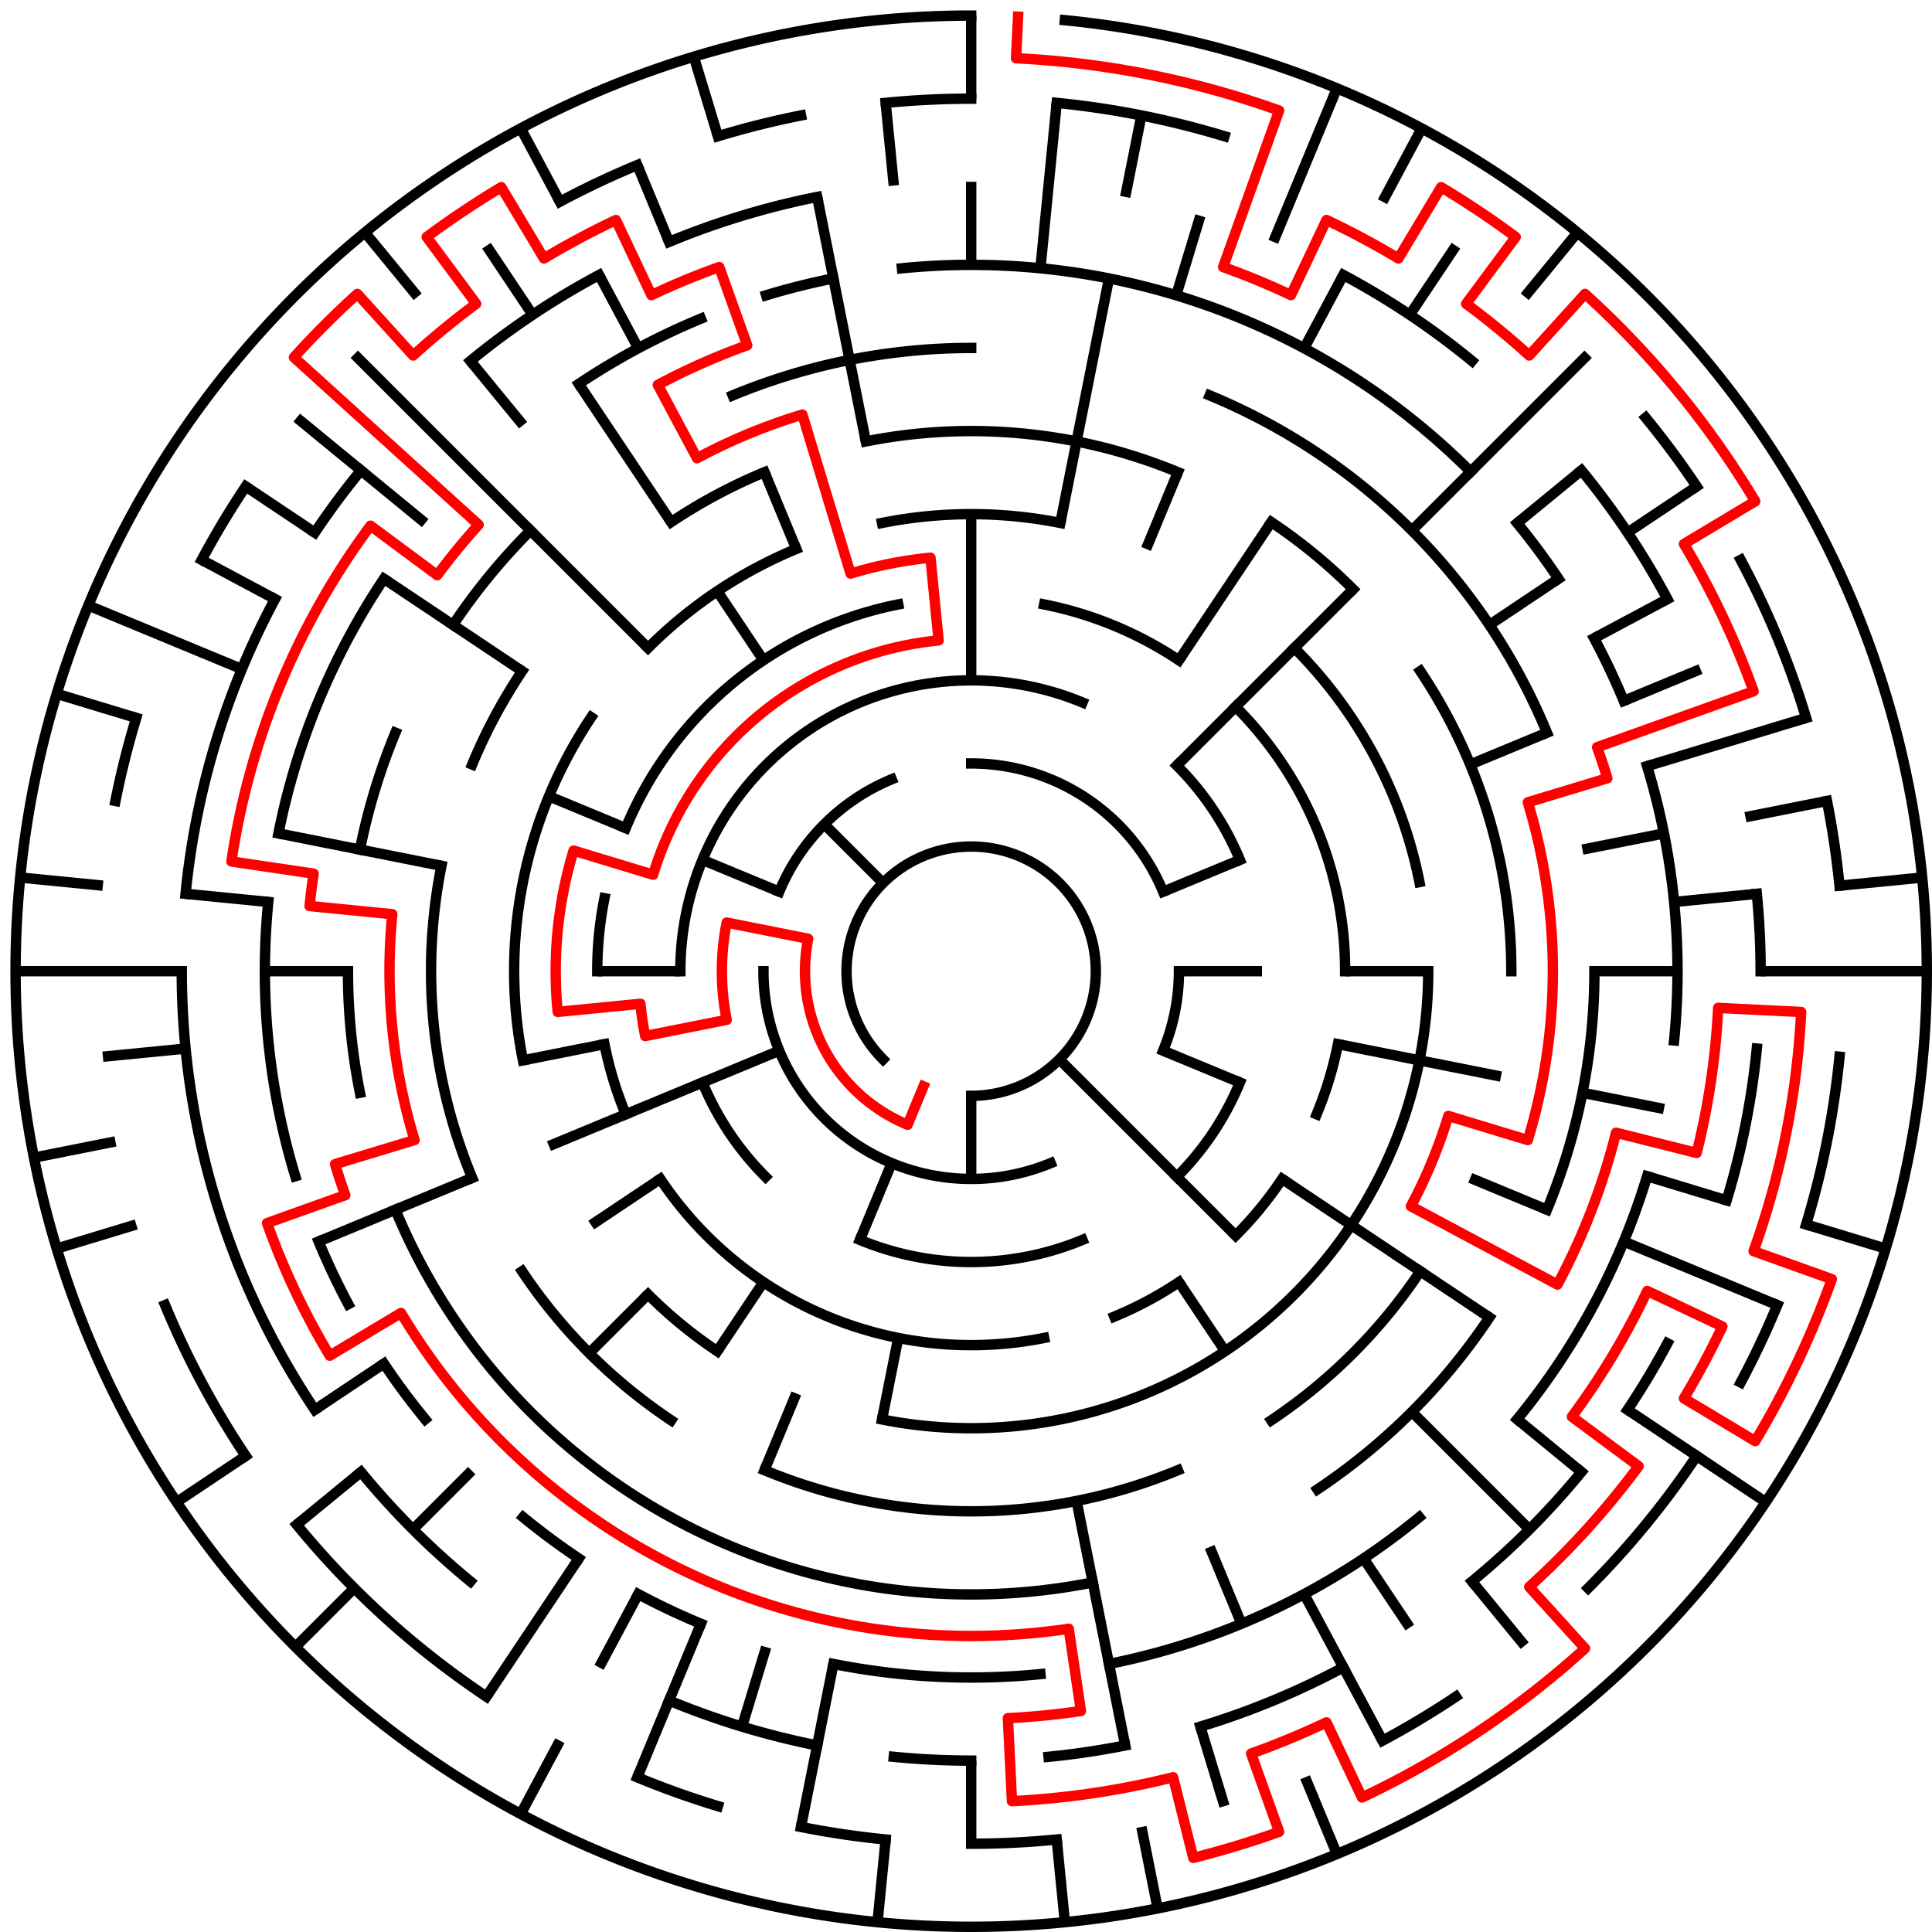 ﻿<?xml version="1.0" encoding="utf-8" standalone="no"?>
<!DOCTYPE svg PUBLIC "-//W3C//DTD SVG 1.1//EN" "http://www.w3.org/Graphics/SVG/1.1/DTD/svg11.dtd">
<svg width="372" height="372" version="1.1" xmlns="http://www.w3.org/2000/svg">
  <title>23 cells diameter theta maze</title>
  <g fill="none" stroke="#000000" stroke-width="2" stroke-linecap="square">
    <path d="M 170.029,203.971 A 24,24 0 1,1 187,211" />
    <path d="M 187,147 A 40,40 0 0,1 223.955,171.693" />
    <path d="M 227,187 A 40,40 0 0,1 223.955,202.307" />
    <path d="M 202.307,223.955 A 40,40 0 0,1 147,187" />
    <path d="M 150.045,171.693 A 40,40 0 0,1 171.693,150.045" />
    <path d="M 131,187 A 56,56 0 0,1 208.43,135.263" />
    <path d="M 226.598,147.402 A 56,56 0 0,1 238.737,165.57" />
    <path d="M 238.737,208.43 A 56,56 0 0,1 226.598,226.598" />
    <path d="M 208.43,238.737 A 56,56 0 0,1 165.57,238.737" />
    <path d="M 147.402,226.598 A 56,56 0 0,1 135.263,208.43" />
    <path d="M 201.047,116.383 A 72,72 0 0,1 227.001,127.134" />
    <path d="M 237.912,136.088 A 72,72 0 0,1 259,187" />
    <path d="M 257.617,201.047 A 72,72 0 0,1 253.519,214.553" />
    <path d="M 246.866,227.001 A 72,72 0 0,1 237.912,237.912" />
    <path d="M 227.001,246.866 A 72,72 0 0,1 214.553,253.519" />
    <path d="M 201.047,257.617 A 72,72 0 0,1 127.134,227.001" />
    <path d="M 120.481,214.553 A 72,72 0 0,1 116.383,201.047" />
    <path d="M 115,187 A 72,72 0 0,1 116.383,172.953" />
    <path d="M 120.481,159.447 A 72,72 0 0,1 172.953,116.383" />
    <path d="M 169.832,100.691 A 88,88 0 0,1 204.168,100.691" />
    <path d="M 249.225,124.775 A 88,88 0 0,1 273.309,169.832" />
    <path d="M 275,187 A 88,88 0 0,1 169.832,273.309" />
    <path d="M 138.11,260.169 A 88,88 0 0,1 124.775,249.225" />
    <path d="M 100.691,204.168 A 88,88 0 0,1 113.831,138.11" />
    <path d="M 124.775,124.775 A 88,88 0 0,1 153.324,105.699" />
    <path d="M 166.711,84.998 A 104,104 0 0,1 226.799,90.917" />
    <path d="M 244.779,100.527 A 104,104 0 0,1 260.539,113.461" />
    <path d="M 273.473,129.221 A 104,104 0 0,1 291,187" />
    <path d="M 273.473,244.779 A 104,104 0 0,1 244.779,273.473" />
    <path d="M 226.799,283.083 A 104,104 0 0,1 147.201,283.083" />
    <path d="M 129.221,273.473 A 104,104 0 0,1 100.527,244.779" />
    <path d="M 90.917,226.799 A 104,104 0 0,1 84.998,166.711" />
    <path d="M 90.917,147.201 A 104,104 0 0,1 100.527,129.221" />
    <path d="M 129.221,100.527 A 104,104 0 0,1 147.201,90.917" />
    <path d="M 141.078,76.134 A 120,120 0 0,1 187,67" />
    <path d="M 232.922,76.134 A 120,120 0 0,1 297.866,141.078" />
    <path d="M 307,187 A 120,120 0 0,1 297.866,232.922" />
    <path d="M 286.776,253.668 A 120,120 0 0,1 253.668,286.776" />
    <path d="M 210.411,304.694 A 120,120 0 0,1 76.134,232.922" />
    <path d="M 69.306,210.411 A 120,120 0 0,1 67,187" />
    <path d="M 69.306,163.589 A 120,120 0 0,1 76.134,141.078" />
    <path d="M 87.224,120.332 A 120,120 0 0,1 102.147,102.147" />
    <path d="M 173.67,51.655 A 136,136 0 0,1 283.167,90.833" />
    <path d="M 292.129,100.723 A 136,136 0 0,1 300.08,111.442" />
    <path d="M 306.941,122.89 A 136,136 0 0,1 312.648,134.955" />
    <path d="M 317.144,147.521 A 136,136 0 0,1 322.345,200.33" />
    <path d="M 317.144,226.479 A 136,136 0 0,1 292.129,273.277" />
    <path d="M 273.277,292.129 A 136,136 0 0,1 213.532,320.387" />
    <path d="M 200.33,322.345 A 136,136 0 0,1 160.468,320.387" />
    <path d="M 134.955,312.648 A 136,136 0 0,1 122.89,306.941" />
    <path d="M 111.442,300.08 A 136,136 0 0,1 100.723,292.129" />
    <path d="M 81.871,273.277 A 136,136 0 0,1 73.92,262.558" />
    <path d="M 67.059,251.11 A 136,136 0 0,1 61.352,239.045" />
    <path d="M 56.856,226.479 A 136,136 0 0,1 51.655,173.67" />
    <path d="M 53.613,160.468 A 136,136 0 0,1 73.92,111.442" />
    <path d="M 111.442,73.92 A 136,136 0 0,1 134.955,61.352" />
    <path d="M 147.521,56.856 A 136,136 0 0,1 160.468,53.613" />
    <path d="M 258.652,52.948 A 152,152 0 0,1 283.428,69.502" />
    <path d="M 304.498,90.572 A 152,152 0 0,1 321.052,115.348" />
    <path d="M 338.268,172.101 A 152,152 0 0,1 339,187" />
    <path d="M 338.268,201.899 A 152,152 0 0,1 332.455,231.123" />
    <path d="M 321.052,258.652 A 152,152 0 0,1 313.383,271.447" />
    <path d="M 304.498,283.428 A 152,152 0 0,1 283.428,304.498" />
    <path d="M 258.652,321.052 A 152,152 0 0,1 231.123,332.455" />
    <path d="M 216.654,336.079 A 152,152 0 0,1 201.899,338.268" />
    <path d="M 187,339 A 152,152 0 0,1 172.101,338.268" />
    <path d="M 157.346,336.079 A 152,152 0 0,1 128.832,327.43" />
    <path d="M 90.572,304.498 A 152,152 0 0,1 69.502,283.428" />
    <path d="M 60.617,271.447 A 152,152 0 0,1 35,187" />
    <path d="M 35.732,172.101 A 152,152 0 0,1 52.948,115.348" />
    <path d="M 60.617,102.553 A 152,152 0 0,1 69.502,90.572" />
    <path d="M 90.572,69.502 A 152,152 0 0,1 115.348,52.948" />
    <path d="M 128.832,46.57 A 152,152 0 0,1 157.346,37.921" />
    <path d="M 170.533,19.809 A 168,168 0 0,1 187,19" />
    <path d="M 203.467,19.809 A 168,168 0 0,1 235.768,26.234" />
    <path d="M 316.866,80.422 A 168,168 0 0,1 326.687,93.664" />
    <path d="M 335.163,107.805 A 168,168 0 0,1 347.766,138.232" />
    <path d="M 351.772,154.225 A 168,168 0 0,1 354.191,170.533" />
    <path d="M 354.191,203.467 A 168,168 0 0,1 347.766,235.768" />
    <path d="M 342.212,251.291 A 168,168 0 0,1 335.163,266.195" />
    <path d="M 326.687,280.336 A 168,168 0 0,1 305.794,305.794" />
    <path d="M 280.336,326.687 A 168,168 0 0,1 266.195,335.163" />
    <path d="M 203.467,354.191 A 168,168 0 0,1 187,355" />
    <path d="M 170.533,354.191 A 168,168 0 0,1 154.225,351.772" />
    <path d="M 138.232,347.766 A 168,168 0 0,1 122.709,342.212" />
    <path d="M 93.664,326.687 A 168,168 0 0,1 57.134,293.578" />
    <path d="M 47.313,280.336 A 168,168 0 0,1 31.788,251.291" />
    <path d="M 22.228,154.225 A 168,168 0 0,1 26.234,138.232" />
    <path d="M 38.837,107.805 A 168,168 0 0,1 47.313,93.664" />
    <path d="M 107.805,38.837 A 168,168 0 0,1 122.709,31.788" />
    <path d="M 138.232,26.234 A 168,168 0 0,1 154.225,22.228" />
    <path d="M 205.035,3.886 A 184,184 0 1,1 187,3" />
  </g>
  <g fill="none" stroke="#000000" stroke-width="2" stroke-linecap="butt">
    <line x1="187" y1="3" x2="187" y2="19" />
    <line x1="187" y1="35" x2="187" y2="51" />
    <line x1="187" y1="99" x2="187" y2="131" />
    <line x1="203.467" y1="19.809" x2="200.33" y2="51.655" />
    <line x1="219.775" y1="22.228" x2="216.654" y2="37.921" />
    <line x1="213.532" y1="53.613" x2="204.168" y2="100.691" />
    <line x1="231.123" y1="41.545" x2="226.479" y2="56.856" />
    <line x1="257.414" y1="17.006" x2="245.168" y2="46.57" />
    <line x1="226.799" y1="90.917" x2="220.676" y2="105.699" />
    <line x1="273.737" y1="24.726" x2="266.195" y2="38.837" />
    <line x1="258.652" y1="52.948" x2="251.11" y2="67.059" />
    <line x1="280.336" y1="47.313" x2="271.447" y2="60.617" />
    <line x1="244.779" y1="100.527" x2="227.001" y2="127.134" />
    <line x1="303.728" y1="44.766" x2="293.578" y2="57.134" />
    <line x1="305.794" y1="68.206" x2="271.853" y2="102.147" />
    <line x1="260.539" y1="113.461" x2="226.598" y2="147.402" />
    <line x1="304.498" y1="90.572" x2="292.129" y2="100.723" />
    <line x1="326.687" y1="93.664" x2="313.383" y2="102.553" />
    <line x1="300.08" y1="111.442" x2="286.776" y2="120.332" />
    <line x1="321.052" y1="115.348" x2="306.941" y2="122.89" />
    <line x1="327.43" y1="128.832" x2="312.648" y2="134.955" />
    <line x1="297.866" y1="141.078" x2="283.083" y2="147.201" />
    <line x1="238.737" y1="165.57" x2="223.955" y2="171.693" />
    <line x1="347.766" y1="138.232" x2="317.144" y2="147.521" />
    <line x1="351.772" y1="154.225" x2="336.079" y2="157.346" />
    <line x1="320.387" y1="160.468" x2="304.694" y2="163.589" />
    <line x1="370.114" y1="168.965" x2="354.191" y2="170.533" />
    <line x1="338.268" y1="172.101" x2="322.345" y2="173.67" />
    <line x1="371" y1="187" x2="339" y2="187" />
    <line x1="323" y1="187" x2="307" y2="187" />
    <line x1="275" y1="187" x2="259" y2="187" />
    <line x1="243" y1="187" x2="227" y2="187" />
    <line x1="320.387" y1="213.532" x2="304.694" y2="210.411" />
    <line x1="289.002" y1="207.289" x2="257.617" y2="201.047" />
    <line x1="363.077" y1="240.412" x2="347.766" y2="235.768" />
    <line x1="332.455" y1="231.123" x2="317.144" y2="226.479" />
    <line x1="342.212" y1="251.291" x2="312.648" y2="239.045" />
    <line x1="297.866" y1="232.922" x2="283.083" y2="226.799" />
    <line x1="238.737" y1="208.43" x2="223.955" y2="202.307" />
    <line x1="339.99" y1="289.225" x2="313.383" y2="271.447" />
    <line x1="286.776" y1="253.668" x2="246.866" y2="227.001" />
    <line x1="304.498" y1="283.428" x2="292.129" y2="273.277" />
    <line x1="294.48" y1="294.48" x2="271.853" y2="271.853" />
    <line x1="237.912" y1="237.912" x2="203.971" y2="203.971" />
    <line x1="293.578" y1="316.866" x2="283.428" y2="304.498" />
    <line x1="271.447" y1="313.383" x2="262.558" y2="300.08" />
    <line x1="235.89" y1="260.169" x2="227.001" y2="246.866" />
    <line x1="266.195" y1="335.163" x2="251.11" y2="306.941" />
    <line x1="257.414" y1="356.994" x2="251.291" y2="342.212" />
    <line x1="239.045" y1="312.648" x2="232.922" y2="297.866" />
    <line x1="235.768" y1="347.766" x2="231.123" y2="332.455" />
    <line x1="222.897" y1="367.464" x2="219.775" y2="351.772" />
    <line x1="216.654" y1="336.079" x2="207.289" y2="289.002" />
    <line x1="205.035" y1="370.114" x2="203.467" y2="354.191" />
    <line x1="187" y1="355" x2="187" y2="339" />
    <line x1="187" y1="227" x2="187" y2="211" />
    <line x1="168.965" y1="370.114" x2="170.533" y2="354.191" />
    <line x1="154.225" y1="351.772" x2="160.468" y2="320.387" />
    <line x1="169.832" y1="273.309" x2="172.953" y2="257.617" />
    <line x1="142.877" y1="332.455" x2="147.521" y2="317.144" />
    <line x1="122.709" y1="342.212" x2="134.955" y2="312.648" />
    <line x1="147.201" y1="283.083" x2="153.324" y2="268.301" />
    <line x1="165.57" y1="238.737" x2="171.693" y2="223.955" />
    <line x1="100.263" y1="349.274" x2="107.805" y2="335.163" />
    <line x1="115.348" y1="321.052" x2="122.89" y2="306.941" />
    <line x1="93.664" y1="326.687" x2="111.442" y2="300.08" />
    <line x1="138.11" y1="260.169" x2="146.999" y2="246.866" />
    <line x1="56.892" y1="317.108" x2="68.206" y2="305.794" />
    <line x1="79.52" y1="294.48" x2="90.833" y2="283.167" />
    <line x1="113.461" y1="260.539" x2="124.775" y2="249.225" />
    <line x1="57.134" y1="293.578" x2="69.502" y2="283.428" />
    <line x1="34.01" y1="289.225" x2="47.313" y2="280.336" />
    <line x1="60.617" y1="271.447" x2="73.92" y2="262.558" />
    <line x1="113.831" y1="235.89" x2="127.134" y2="227.001" />
    <line x1="61.352" y1="239.045" x2="90.917" y2="226.799" />
    <line x1="105.699" y1="220.676" x2="150.045" y2="202.307" />
    <line x1="10.923" y1="240.412" x2="26.234" y2="235.768" />
    <line x1="6.536" y1="222.897" x2="22.228" y2="219.775" />
    <line x1="100.691" y1="204.168" x2="116.383" y2="201.047" />
    <line x1="19.809" y1="203.467" x2="35.732" y2="201.899" />
    <line x1="3" y1="187" x2="35" y2="187" />
    <line x1="51" y1="187" x2="67" y2="187" />
    <line x1="115" y1="187" x2="131" y2="187" />
    <line x1="3.886" y1="168.965" x2="19.809" y2="170.533" />
    <line x1="35.732" y1="172.101" x2="51.655" y2="173.67" />
    <line x1="53.613" y1="160.468" x2="84.998" y2="166.711" />
    <line x1="10.923" y1="133.588" x2="26.234" y2="138.232" />
    <line x1="17.006" y1="116.586" x2="46.57" y2="128.832" />
    <line x1="105.699" y1="153.324" x2="120.481" y2="159.447" />
    <line x1="135.263" y1="165.57" x2="150.045" y2="171.693" />
    <line x1="38.837" y1="107.805" x2="52.948" y2="115.348" />
    <line x1="47.313" y1="93.664" x2="60.617" y2="102.553" />
    <line x1="73.92" y1="111.442" x2="100.527" y2="129.221" />
    <line x1="57.134" y1="80.422" x2="81.871" y2="100.723" />
    <line x1="68.206" y1="68.206" x2="124.775" y2="124.775" />
    <line x1="158.716" y1="158.716" x2="170.029" y2="170.029" />
    <line x1="70.272" y1="44.766" x2="80.422" y2="57.134" />
    <line x1="90.572" y1="69.502" x2="100.723" y2="81.871" />
    <line x1="93.664" y1="47.313" x2="102.553" y2="60.617" />
    <line x1="111.442" y1="73.92" x2="129.221" y2="100.527" />
    <line x1="138.11" y1="113.831" x2="146.999" y2="127.134" />
    <line x1="100.263" y1="24.726" x2="107.805" y2="38.837" />
    <line x1="115.348" y1="52.948" x2="122.89" y2="67.059" />
    <line x1="122.709" y1="31.788" x2="128.832" y2="46.57" />
    <line x1="147.201" y1="90.917" x2="153.324" y2="105.699" />
    <line x1="133.588" y1="10.923" x2="138.232" y2="26.234" />
    <line x1="157.346" y1="37.921" x2="166.711" y2="84.998" />
    <line x1="170.533" y1="19.809" x2="172.101" y2="35.732" />
  </g>
  <path fill="none" stroke="#ff0000" stroke-width="2" stroke-linecap="square" stroke-linejoin="round" d="M 196.028,3.222 L 195.636,11.212 A 176,176 0 0,1 246.293,21.288 L 235.512,51.418 A 144,144 0 0,1 248.568,56.826 L 255.409,42.362 A 160,160 0 0,1 269.256,49.763 L 277.482,36.04 A 176,176 0 0,1 291.843,45.635 L 282.312,58.487 A 160,160 0 0,1 294.449,68.448 L 305.194,56.593 A 176,176 0 0,1 337.96,96.518 L 324.237,104.744 A 160,160 0 0,1 337.647,133.098 L 307.518,143.878 A 128,128 0 0,1 309.488,149.844 L 294.177,154.488 A 112,112 0 0,1 294.177,219.512 L 278.866,214.867 A 96,96 0 0,1 271.664,232.254 L 299.886,247.339 A 128,128 0 0,0 311.164,218.101 L 326.685,221.989 A 144,144 0 0,0 330.827,194.066 L 346.807,194.851 A 160,160 0 0,1 337.647,240.902 L 352.712,246.293 A 176,176 0 0,1 337.96,277.482 L 324.237,269.256 A 160,160 0 0,0 331.638,255.409 L 317.174,248.568 A 144,144 0 0,1 302.662,272.781 L 315.513,282.312 A 160,160 0 0,1 294.449,305.552 L 305.194,317.407 A 176,176 0 0,1 262.25,346.102 L 255.409,331.638 A 160,160 0 0,1 240.902,337.647 L 246.293,352.712 A 176,176 0 0,1 229.765,357.726 L 225.877,342.205 A 160,160 0 0,1 194.851,346.807 L 194.066,330.827 A 144,144 0 0,0 208.129,329.441 L 205.782,313.615 A 128,128 0 0,1 77.211,252.805 L 63.487,261.031 A 144,144 0 0,1 51.418,235.512 L 66.482,230.122 A 128,128 0 0,1 64.512,224.156 L 79.823,219.512 A 112,112 0 0,1 75.539,176.022 L 59.616,174.454 A 128,128 0 0,1 60.385,168.218 L 44.559,165.871 A 144,144 0 0,1 71.338,101.219 L 84.189,110.75 A 128,128 0 0,1 92.158,101.04 L 56.593,68.806 A 176,176 0 0,1 68.806,56.593 L 79.551,68.448 A 160,160 0 0,1 91.688,58.487 L 82.157,45.635 A 176,176 0 0,1 96.518,36.04 L 104.744,49.763 A 160,160 0 0,1 118.591,42.362 L 125.432,56.826 A 144,144 0 0,1 138.488,51.418 L 143.878,66.482 A 128,128 0 0,0 126.661,74.114 L 134.204,88.225 A 112,112 0 0,1 154.488,79.823 L 163.777,110.445 A 80,80 0 0,1 179.159,107.385 L 180.727,123.308 A 64,64 0 0,0 125.756,168.422 L 110.445,163.777 A 80,80 0 0,0 107.385,194.841 L 123.308,193.273 A 64,64 0 0,0 124.23,199.486 L 139.922,196.364 A 48,48 0 0,1 139.922,177.636 L 155.615,180.757 A 32,32 0 0,0 174.754,216.564 L 177.816,209.173" />
  <type>Circular</type>
</svg>